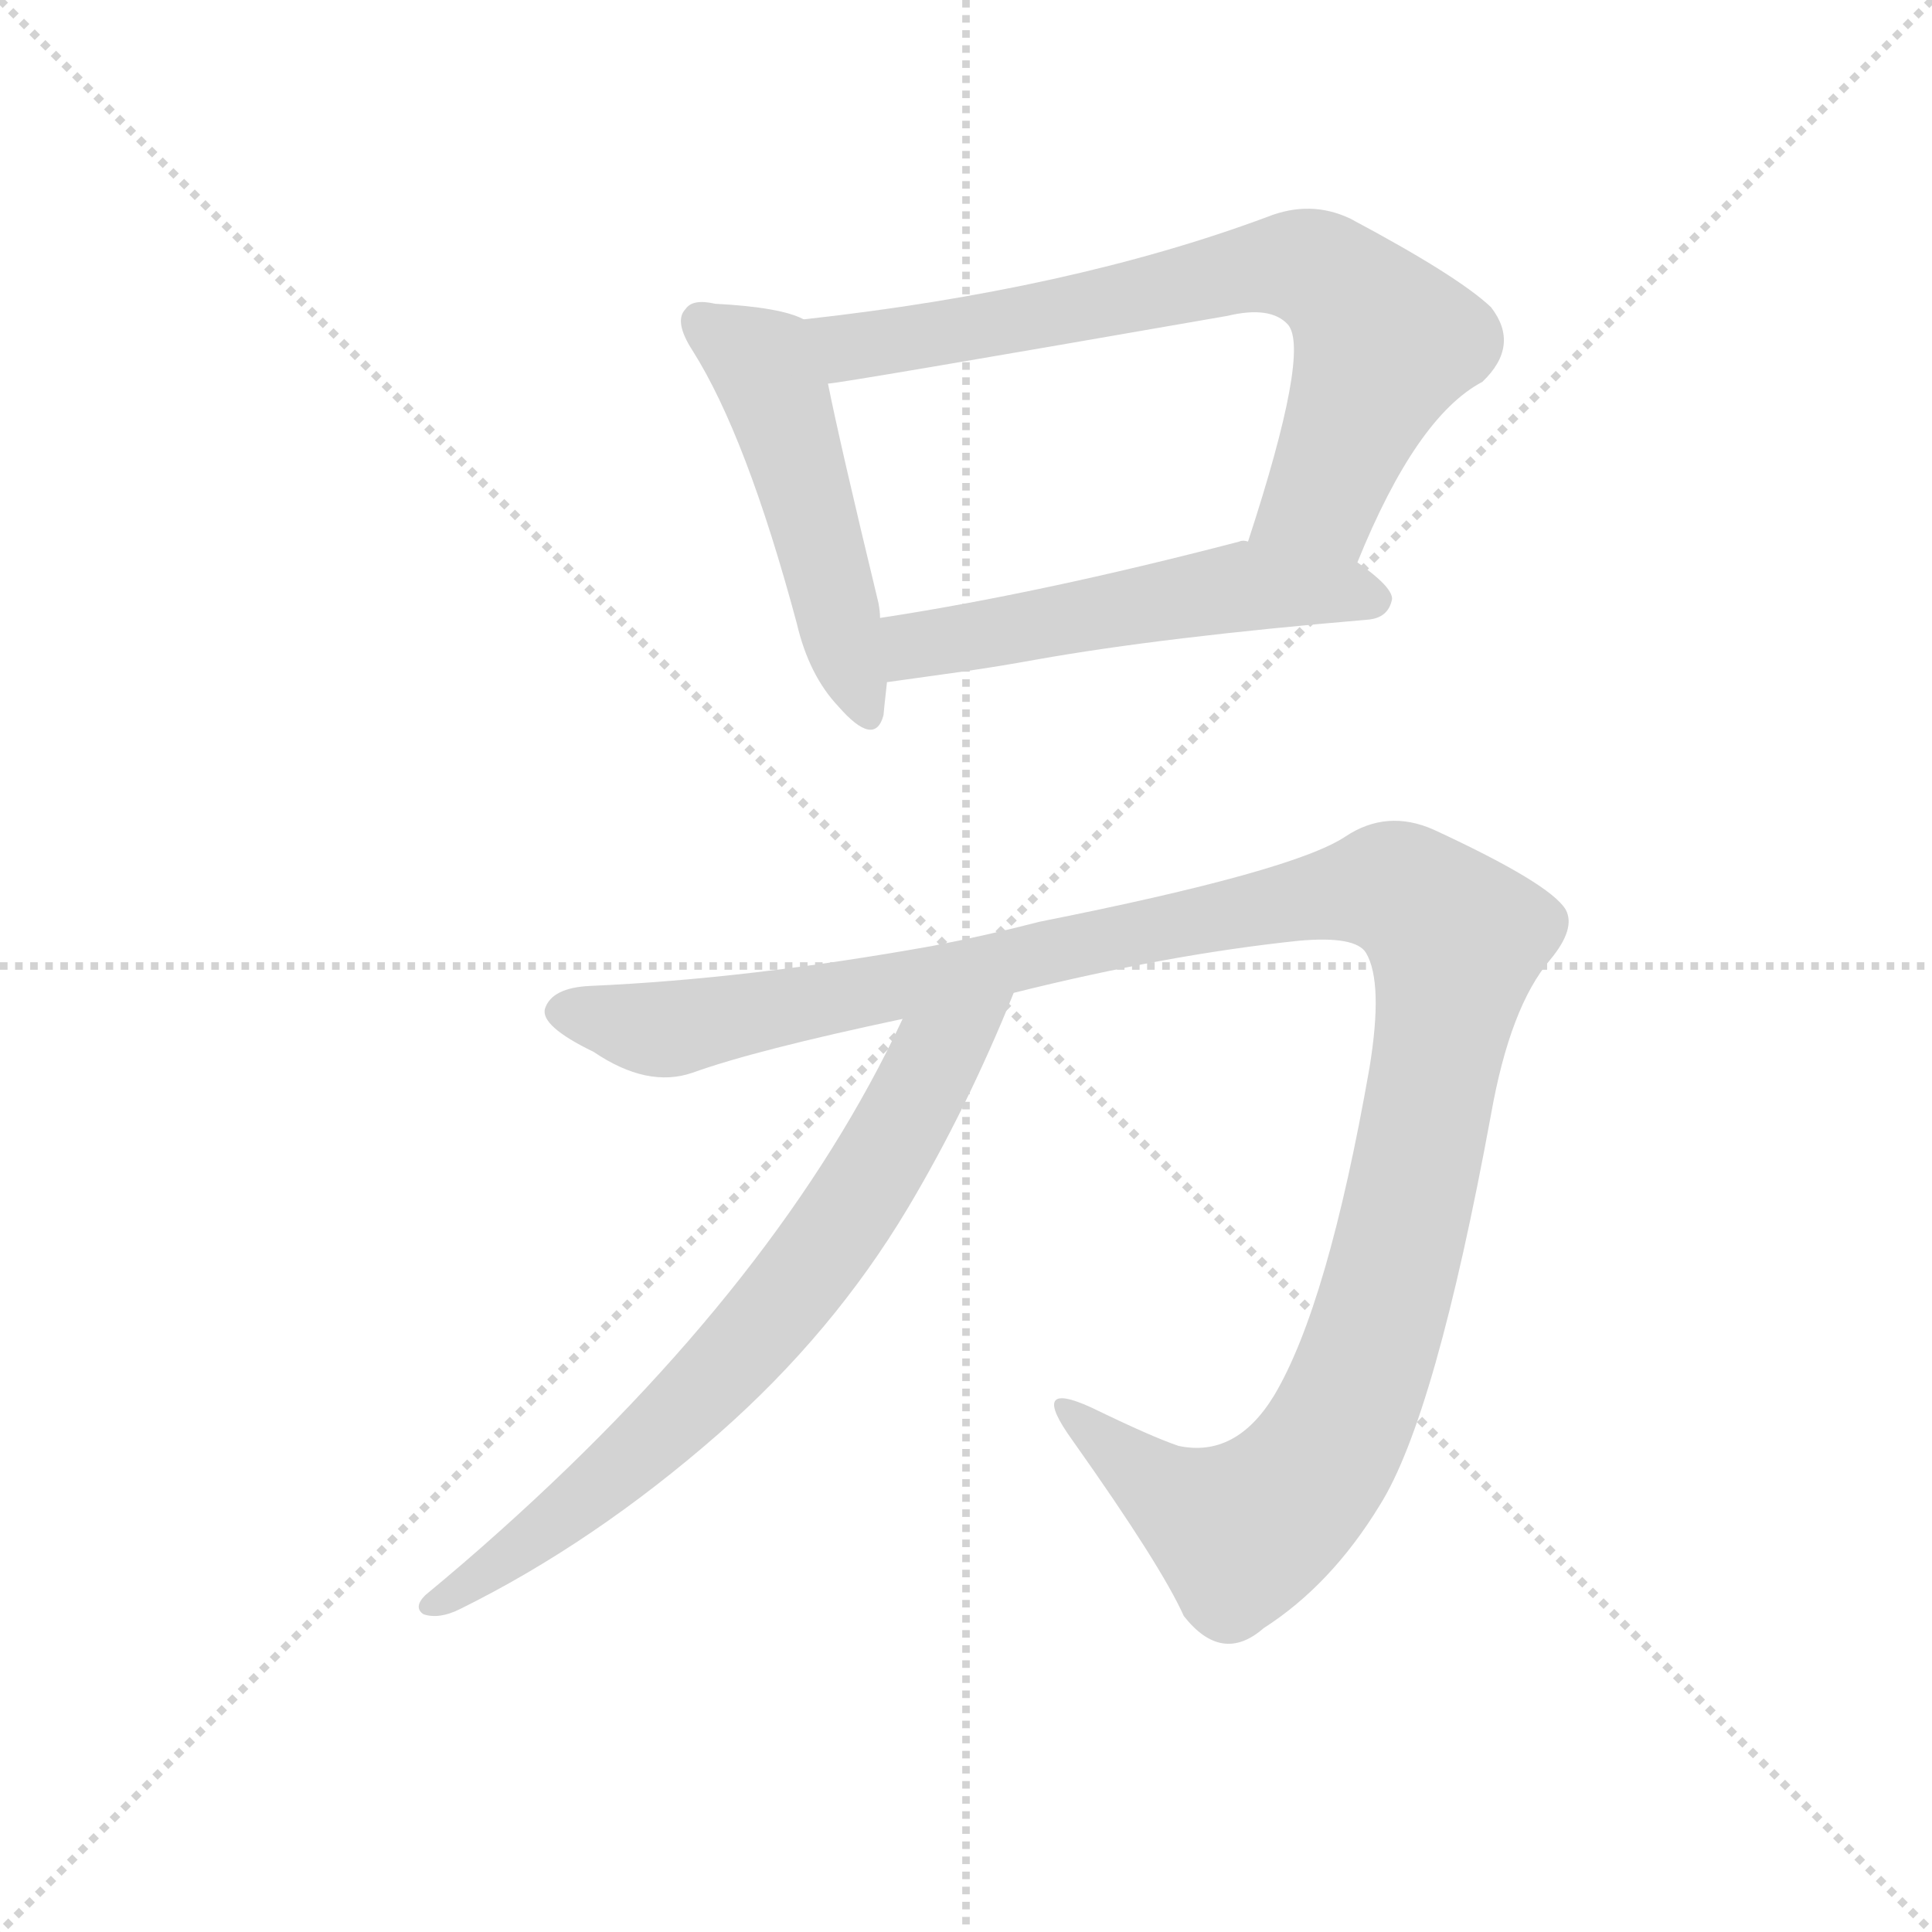 <svg version="1.1" viewBox="0 0 1024 1024" xmlns="http://www.w3.org/2000/svg">
  <g stroke="lightgray" stroke-dasharray="1,1" stroke-width="1" transform="scale(4, 4)">
    <line x1="0" y1="0" x2="256" y2="256"></line>
    <line x1="256" y1="0" x2="0" y2="256"></line>
    <line x1="128" y1="0" x2="128" y2="256"></line>
    <line x1="0" y1="128" x2="256" y2="128"></line>
  </g>
  <g transform="scale(0.92, -0.92) translate(60, -850)">
    <style type="text/css">
      
        @keyframes keyframes0 {
          from {
            stroke: blue;
            stroke-dashoffset: 506;
            stroke-width: 128;
          }
          62% {
            animation-timing-function: step-end;
            stroke: blue;
            stroke-dashoffset: 0;
            stroke-width: 128;
          }
          to {
            stroke: black;
            stroke-width: 1024;
          }
        }
        #make-me-a-hanzi-animation-0 {
          animation: keyframes0 0.662s both;
          animation-delay: 0s;
          animation-timing-function: linear;
        }
      
        @keyframes keyframes1 {
          from {
            stroke: blue;
            stroke-dashoffset: 739;
            stroke-width: 128;
          }
          71% {
            animation-timing-function: step-end;
            stroke: blue;
            stroke-dashoffset: 0;
            stroke-width: 128;
          }
          to {
            stroke: black;
            stroke-width: 1024;
          }
        }
        #make-me-a-hanzi-animation-1 {
          animation: keyframes1 0.851s both;
          animation-delay: 0.662s;
          animation-timing-function: linear;
        }
      
        @keyframes keyframes2 {
          from {
            stroke: blue;
            stroke-dashoffset: 541;
            stroke-width: 128;
          }
          64% {
            animation-timing-function: step-end;
            stroke: blue;
            stroke-dashoffset: 0;
            stroke-width: 128;
          }
          to {
            stroke: black;
            stroke-width: 1024;
          }
        }
        #make-me-a-hanzi-animation-2 {
          animation: keyframes2 0.69s both;
          animation-delay: 1.513s;
          animation-timing-function: linear;
        }
      
        @keyframes keyframes3 {
          from {
            stroke: blue;
            stroke-dashoffset: 1281;
            stroke-width: 128;
          }
          81% {
            animation-timing-function: step-end;
            stroke: blue;
            stroke-dashoffset: 0;
            stroke-width: 128;
          }
          to {
            stroke: black;
            stroke-width: 1024;
          }
        }
        #make-me-a-hanzi-animation-3 {
          animation: keyframes3 1.292s both;
          animation-delay: 2.203s;
          animation-timing-function: linear;
        }
      
        @keyframes keyframes4 {
          from {
            stroke: blue;
            stroke-dashoffset: 741;
            stroke-width: 128;
          }
          71% {
            animation-timing-function: step-end;
            stroke: blue;
            stroke-dashoffset: 0;
            stroke-width: 128;
          }
          to {
            stroke: black;
            stroke-width: 1024;
          }
        }
        #make-me-a-hanzi-animation-4 {
          animation: keyframes4 0.853s both;
          animation-delay: 3.496s;
          animation-timing-function: linear;
        }
      
    </style>
    
      <path d="M 403 666 Q 390 673 352 675 Q 339 678 335 672 Q 328 665 339 648 Q 370 599 399 491 Q 406 461 423 443 Q 444 419 449 438 Q 449 439 451 457 L 447 494 Q 447 498 446 503 Q 424 594 417 629 C 411 658 410 663 403 666 Z" fill="lightgray"></path>
    
      <path d="M 722 526 Q 756 610 794 630 Q 816 651 799 673 Q 780 691 718 724 Q 695 735 670 725 Q 557 683 403 666 C 373 663 387 625 417 629 Q 423 629 647 668 Q 672 674 682 663 Q 695 648 659 538 C 650 509 710 498 722 526 Z" fill="lightgray"></path>
    
      <path d="M 494 463 Q 515 466 537 470 Q 610 483 728 493 Q 740 494 742 505 Q 742 512 722 526 L 659 538 Q 656 539 654 538 Q 539 508 447 494 C 417 489 421 453 451 457 L 494 463 Z" fill="lightgray"></path>
    
      <path d="M 477 305 Q 371 286 280 282 Q 258 281 254 269 Q 251 259 282 244 Q 313 223 339 232 Q 375 245 460 263 L 524 278 Q 612 300 688 308 Q 721 311 727 301 Q 737 284 729 235 Q 705 98 674 46 Q 652 10 619 17 Q 604 22 569 39 Q 532 56 558 20 Q 609 -52 622 -81 Q 644 -109 668 -88 Q 707 -63 735 -17 Q 767 34 799 208 Q 810 270 833 297 Q 848 315 842 326 Q 833 341 766 372 Q 739 384 715 368 Q 685 348 539 319 Q 508 311 477 305 Z" fill="lightgray"></path>
    
      <path d="M 460 263 Q 390 113 228 -32 Q 208 -50 185 -69 Q 178 -76 184 -80 Q 193 -83 205 -77 Q 282 -39 354 24 Q 420 82 463 154 Q 497 211 524 278 C 535 306 473 290 460 263 Z" fill="lightgray"></path>
    
    
      <clipPath id="make-me-a-hanzi-clip-0">
        <path d="M 403 666 Q 390 673 352 675 Q 339 678 335 672 Q 328 665 339 648 Q 370 599 399 491 Q 406 461 423 443 Q 444 419 449 438 Q 449 439 451 457 L 447 494 Q 447 498 446 503 Q 424 594 417 629 C 411 658 410 663 403 666 Z"></path>
      </clipPath>
      <path clip-path="url(#make-me-a-hanzi-clip-0)" d="M 344 665 L 379 641 L 437 442" fill="none" id="make-me-a-hanzi-animation-0" stroke-dasharray="378 756" stroke-linecap="round"></path>
    
      <clipPath id="make-me-a-hanzi-clip-1">
        <path d="M 722 526 Q 756 610 794 630 Q 816 651 799 673 Q 780 691 718 724 Q 695 735 670 725 Q 557 683 403 666 C 373 663 387 625 417 629 Q 423 629 647 668 Q 672 674 682 663 Q 695 648 659 538 C 650 509 710 498 722 526 Z"></path>
      </clipPath>
      <path clip-path="url(#make-me-a-hanzi-clip-1)" d="M 412 662 L 437 651 L 552 669 L 659 695 L 696 695 L 711 687 L 738 653 L 702 565 L 668 550" fill="none" id="make-me-a-hanzi-animation-1" stroke-dasharray="611 1222" stroke-linecap="round"></path>
    
      <clipPath id="make-me-a-hanzi-clip-2">
        <path d="M 494 463 Q 515 466 537 470 Q 610 483 728 493 Q 740 494 742 505 Q 742 512 722 526 L 659 538 Q 656 539 654 538 Q 539 508 447 494 C 417 489 421 453 451 457 L 494 463 Z"></path>
      </clipPath>
      <path clip-path="url(#make-me-a-hanzi-clip-2)" d="M 457 464 L 470 479 L 657 512 L 732 505" fill="none" id="make-me-a-hanzi-animation-2" stroke-dasharray="413 826" stroke-linecap="round"></path>
    
      <clipPath id="make-me-a-hanzi-clip-3">
        <path d="M 477 305 Q 371 286 280 282 Q 258 281 254 269 Q 251 259 282 244 Q 313 223 339 232 Q 375 245 460 263 L 524 278 Q 612 300 688 308 Q 721 311 727 301 Q 737 284 729 235 Q 705 98 674 46 Q 652 10 619 17 Q 604 22 569 39 Q 532 56 558 20 Q 609 -52 622 -81 Q 644 -109 668 -88 Q 707 -63 735 -17 Q 767 34 799 208 Q 810 270 833 297 Q 848 315 842 326 Q 833 341 766 372 Q 739 384 715 368 Q 685 348 539 319 Q 508 311 477 305 Z"></path>
      </clipPath>
      <path clip-path="url(#make-me-a-hanzi-clip-3)" d="M 265 268 L 327 257 L 683 331 L 738 339 L 759 330 L 779 305 L 773 266 L 735 90 L 700 8 L 678 -17 L 655 -32 L 623 -17 L 557 33" fill="none" id="make-me-a-hanzi-animation-3" stroke-dasharray="1153 2306" stroke-linecap="round"></path>
    
      <clipPath id="make-me-a-hanzi-clip-4">
        <path d="M 460 263 Q 390 113 228 -32 Q 208 -50 185 -69 Q 178 -76 184 -80 Q 193 -83 205 -77 Q 282 -39 354 24 Q 420 82 463 154 Q 497 211 524 278 C 535 306 473 290 460 263 Z"></path>
      </clipPath>
      <path clip-path="url(#make-me-a-hanzi-clip-4)" d="M 519 272 L 478 239 L 436 162 L 365 69 L 254 -32 L 189 -75" fill="none" id="make-me-a-hanzi-animation-4" stroke-dasharray="613 1226" stroke-linecap="round"></path>
    
  </g>
</svg>